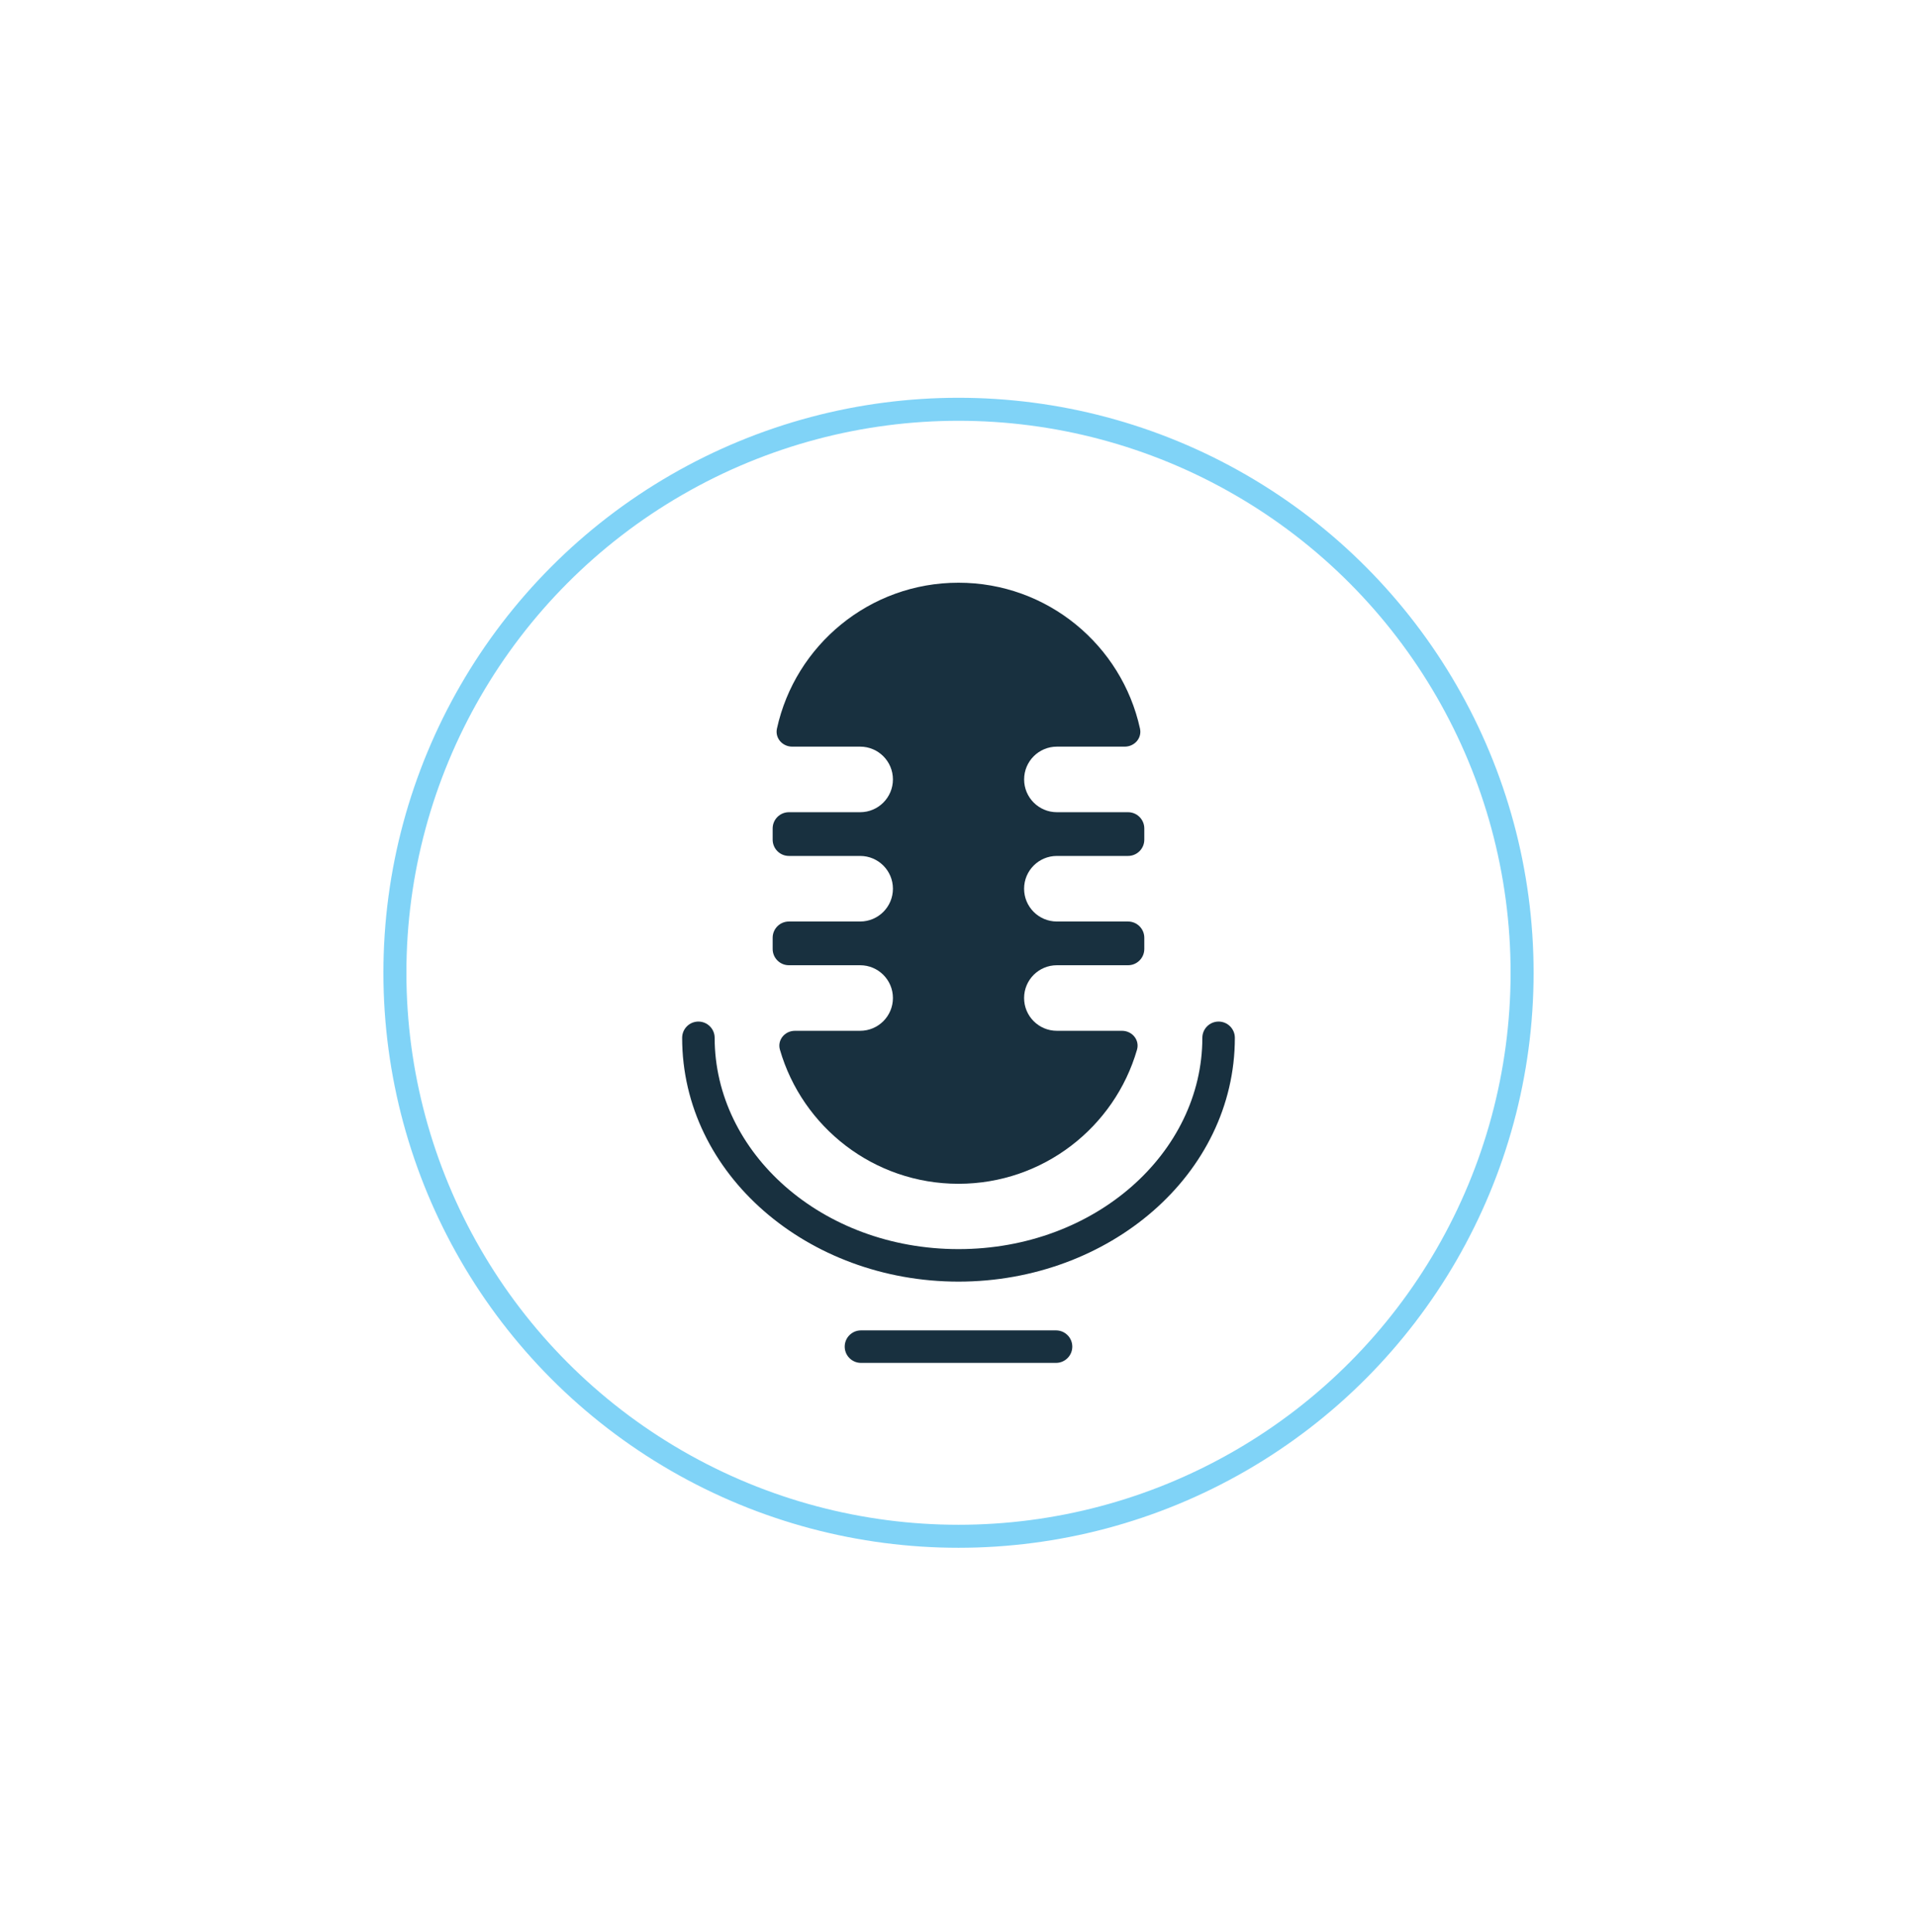 <svg fill="none" height="126" viewBox="0 0 125 126" width="125" xmlns="http://www.w3.org/2000/svg"><g fill="#18303f"><path d="m74.335 47.519c.136.62-.36 1.175-.995 1.175h-4.423c-1.181 0-2.138.957-2.138 2.138 0 1.181.957 2.138 2.138 2.138h4.638c.585 0 1.06.475 1.06 1.06v.732c0 .585-.475 1.06-1.06 1.06h-4.64c-1.181 0-2.138.957-2.138 2.138 0 1.181.957 2.138 2.138 2.138h4.64c.585 0 1.06.475 1.06 1.06v.732c0 .585-.475 1.06-1.06 1.06h-4.64c-1.181 0-2.138.957-2.138 2.138 0 1.181.957 2.138 2.138 2.138h4.246c.66 0 1.162.599.979 1.232-1.46 5.052-6.12 8.745-11.642 8.745-5.522 0-10.181-3.694-11.642-8.745-.183-.634.319-1.232.979-1.232h4.251c1.181 0 2.138-.957 2.138-2.138 0-1.181-.957-2.138-2.138-2.138h-4.644c-.586 0-1.06-.475-1.06-1.06v-.732c0-.585.474-1.06 1.06-1.06h4.644c1.181 0 2.138-.957 2.138-2.138 0-1.181-.957-2.138-2.138-2.138h-4.644c-.586 0-1.06-.475-1.06-1.06v-.732c0-.585.474-1.06 1.06-1.06h4.644c1.181 0 2.138-.957 2.138-2.138 0-1.181-.957-2.138-2.138-2.138h-4.43c-.634 0-1.13-.555-.995-1.175 1.19-5.442 6.038-9.516 11.837-9.516 5.799 0 10.646 4.074 11.837 9.515z"/><path d="m79.46 66.624c-.585 0-1.06.475-1.06 1.06 0 7.482-6.981 13.78-15.9 13.78s-15.9-6.298-15.9-13.78c0-.585-.475-1.06-1.06-1.06s-1.06.475-1.06 1.06c0 8.91 8.205 15.9 18.02 15.9s18.02-6.99 18.02-15.9c0-.585-.475-1.06-1.06-1.06z"/><path d="m68.86 86.764c.585 0 1.06.475 1.06 1.06s-.475 1.06-1.06 1.06h-12.72c-.585 0-1.06-.475-1.06-1.06s.475-1.06 1.06-1.06z"/></g><circle cx="62.5" cy="63.442" opacity=".5" r="36.75" stroke="#03a9f1" stroke-width="1.5"/></svg>